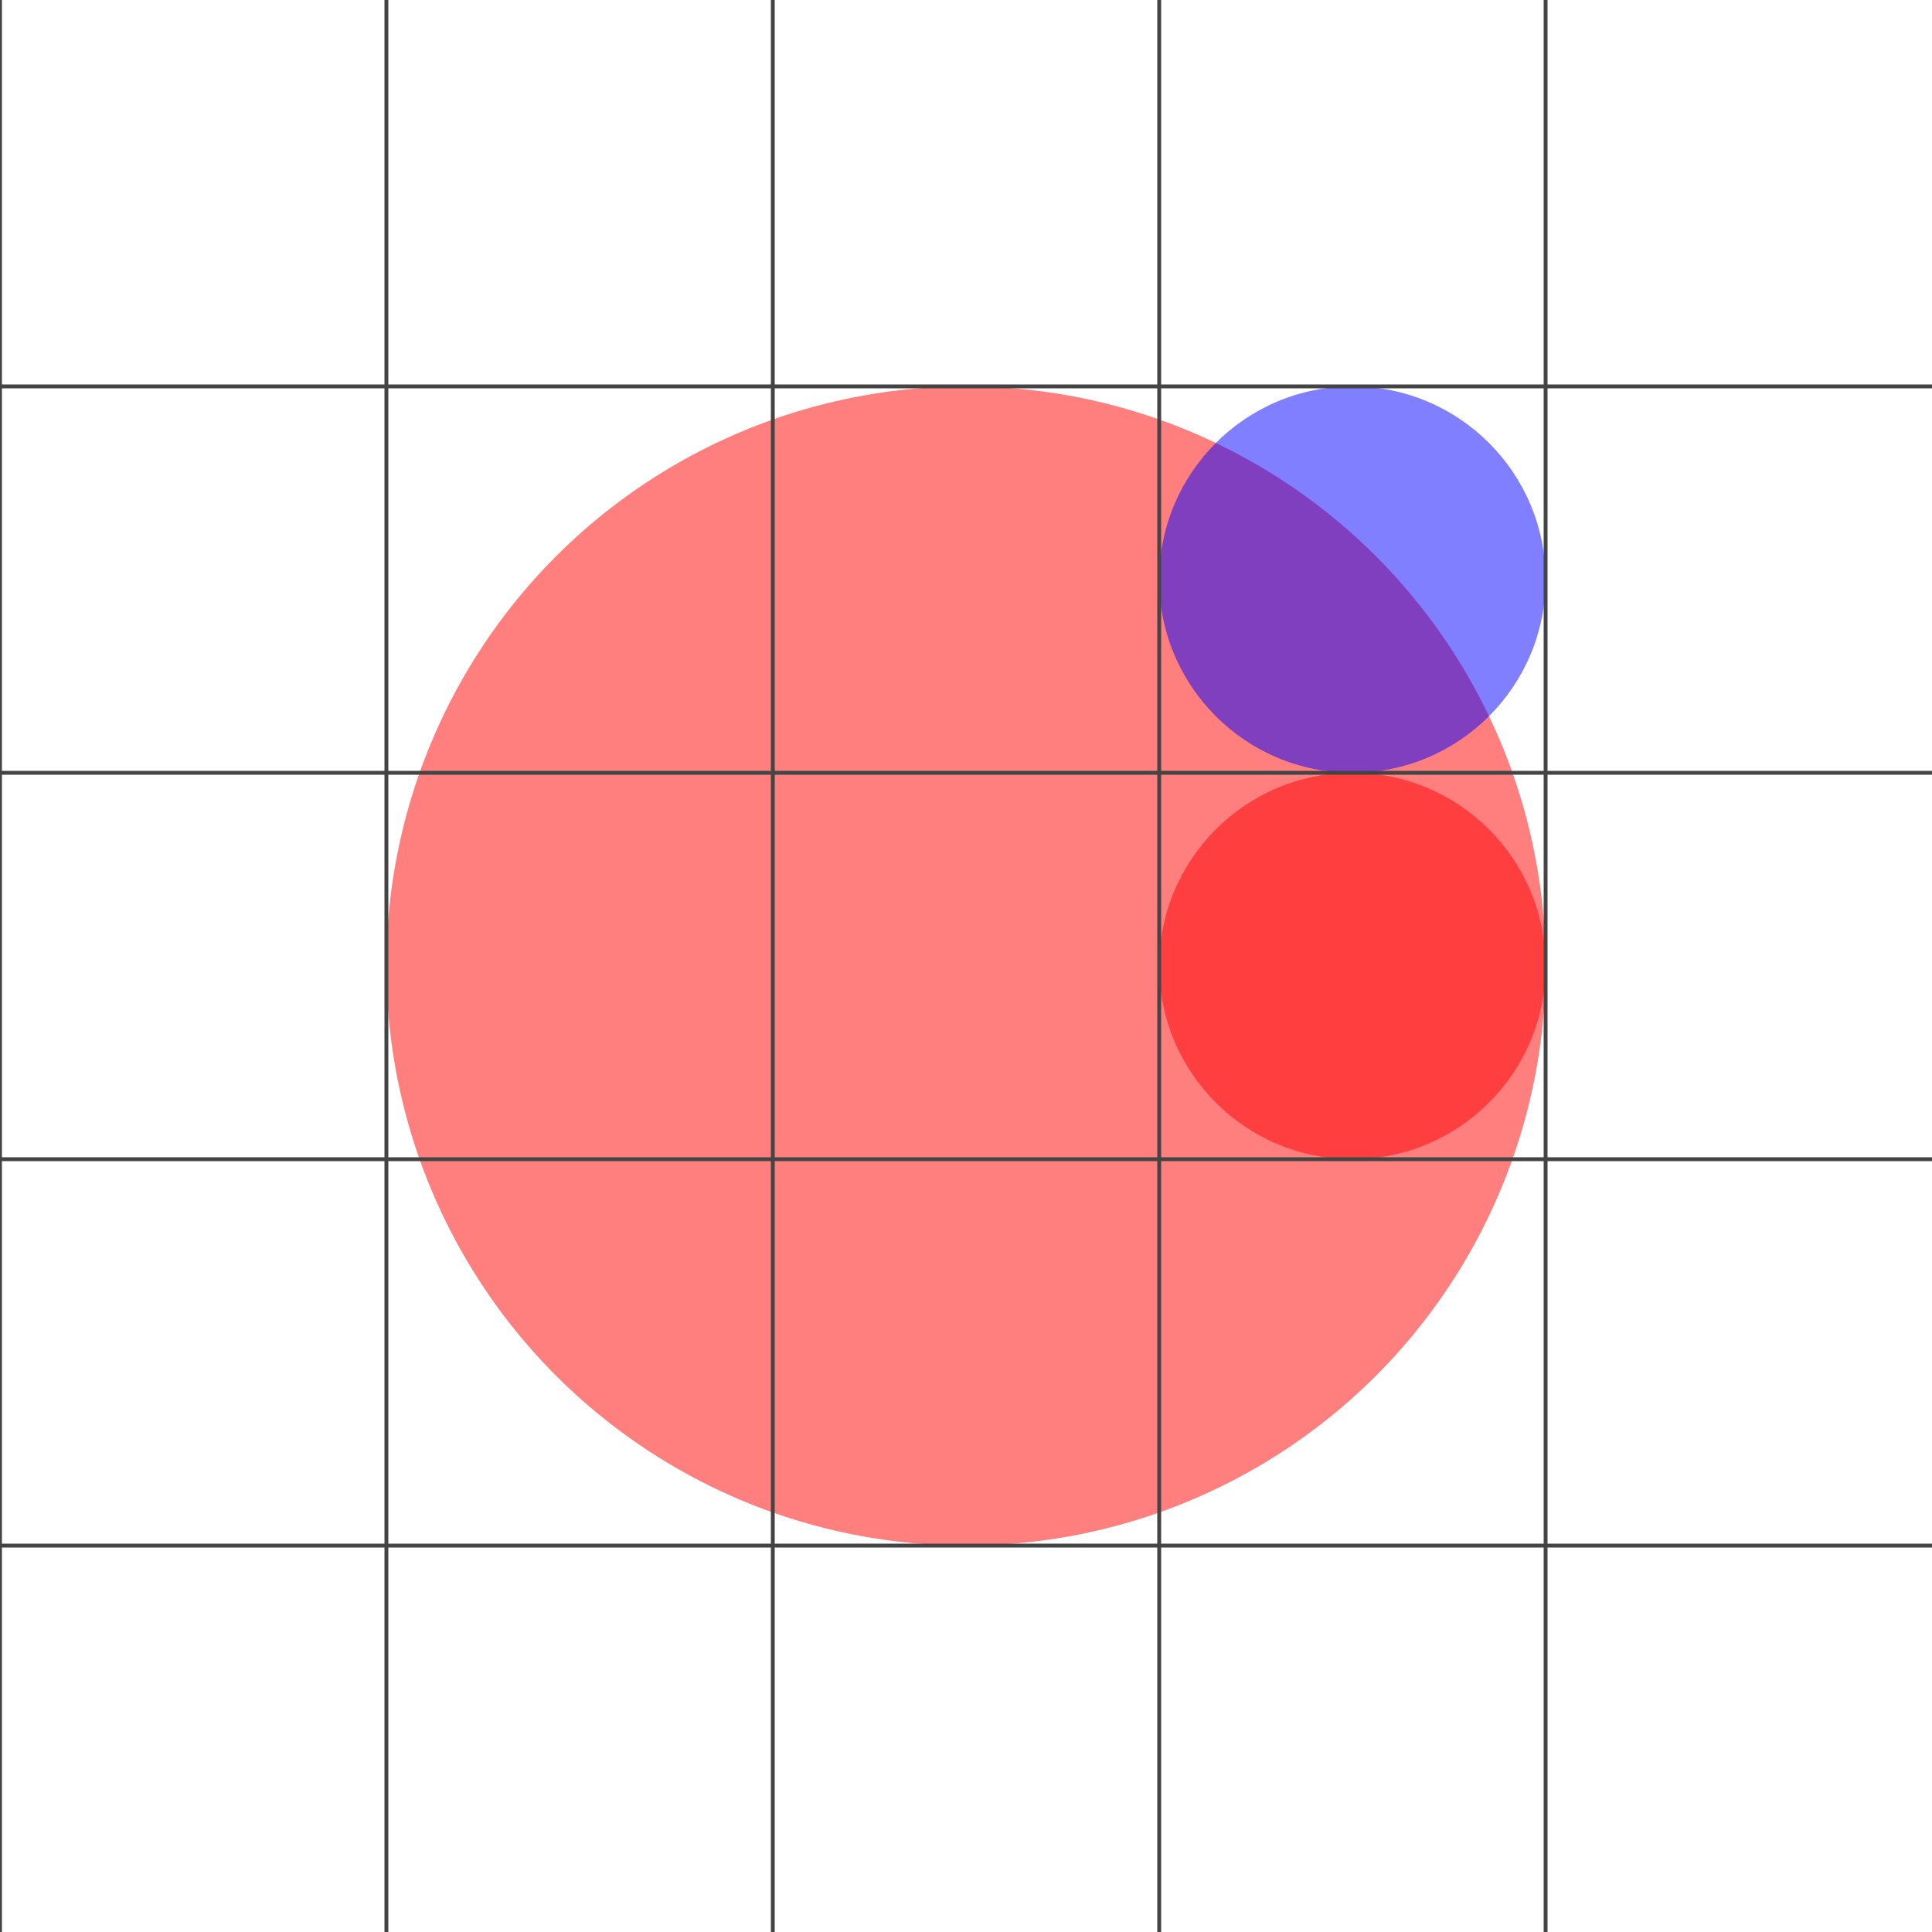 <?xml version="1.0" encoding="utf-8"?>
<svg xmlns="http://www.w3.org/2000/svg"
     xmlns:xlink="http://www.w3.org/1999/xlink" width="500" height="500" >
<circle cx="250" cy="250" r="150" style="fill: red; fill-opacity: 0.5;"/>
<circle cx="350" cy="250" r="50" style="fill: red; fill-opacity: 0.5;"/>
<circle cx="350" cy="150" r="50" style="fill: blue; fill-opacity: 0.5;"/>
<line x1="0" y1="0" x2="0" y2="500" stroke="#444444"/>
<line x1="100" y1="0" x2="100" y2="500" stroke="#444444"/>
<line x1="200" y1="0" x2="200" y2="500" stroke="#444444"/>
<line x1="300" y1="0" x2="300" y2="500" stroke="#444444"/>
<line x1="400" y1="0" x2="400" y2="500" stroke="#444444"/>

<line y1="100" x1="0" y2="100" x2="500" stroke="#444444"/>
<line y1="200" x1="0" y2="200" x2="500" stroke="#444444"/>
<line y1="300" x1="0" y2="300" x2="500" stroke="#444444"/>
<line y1="400" x1="0" y2="400" x2="500" stroke="#444444"/>
</svg>
